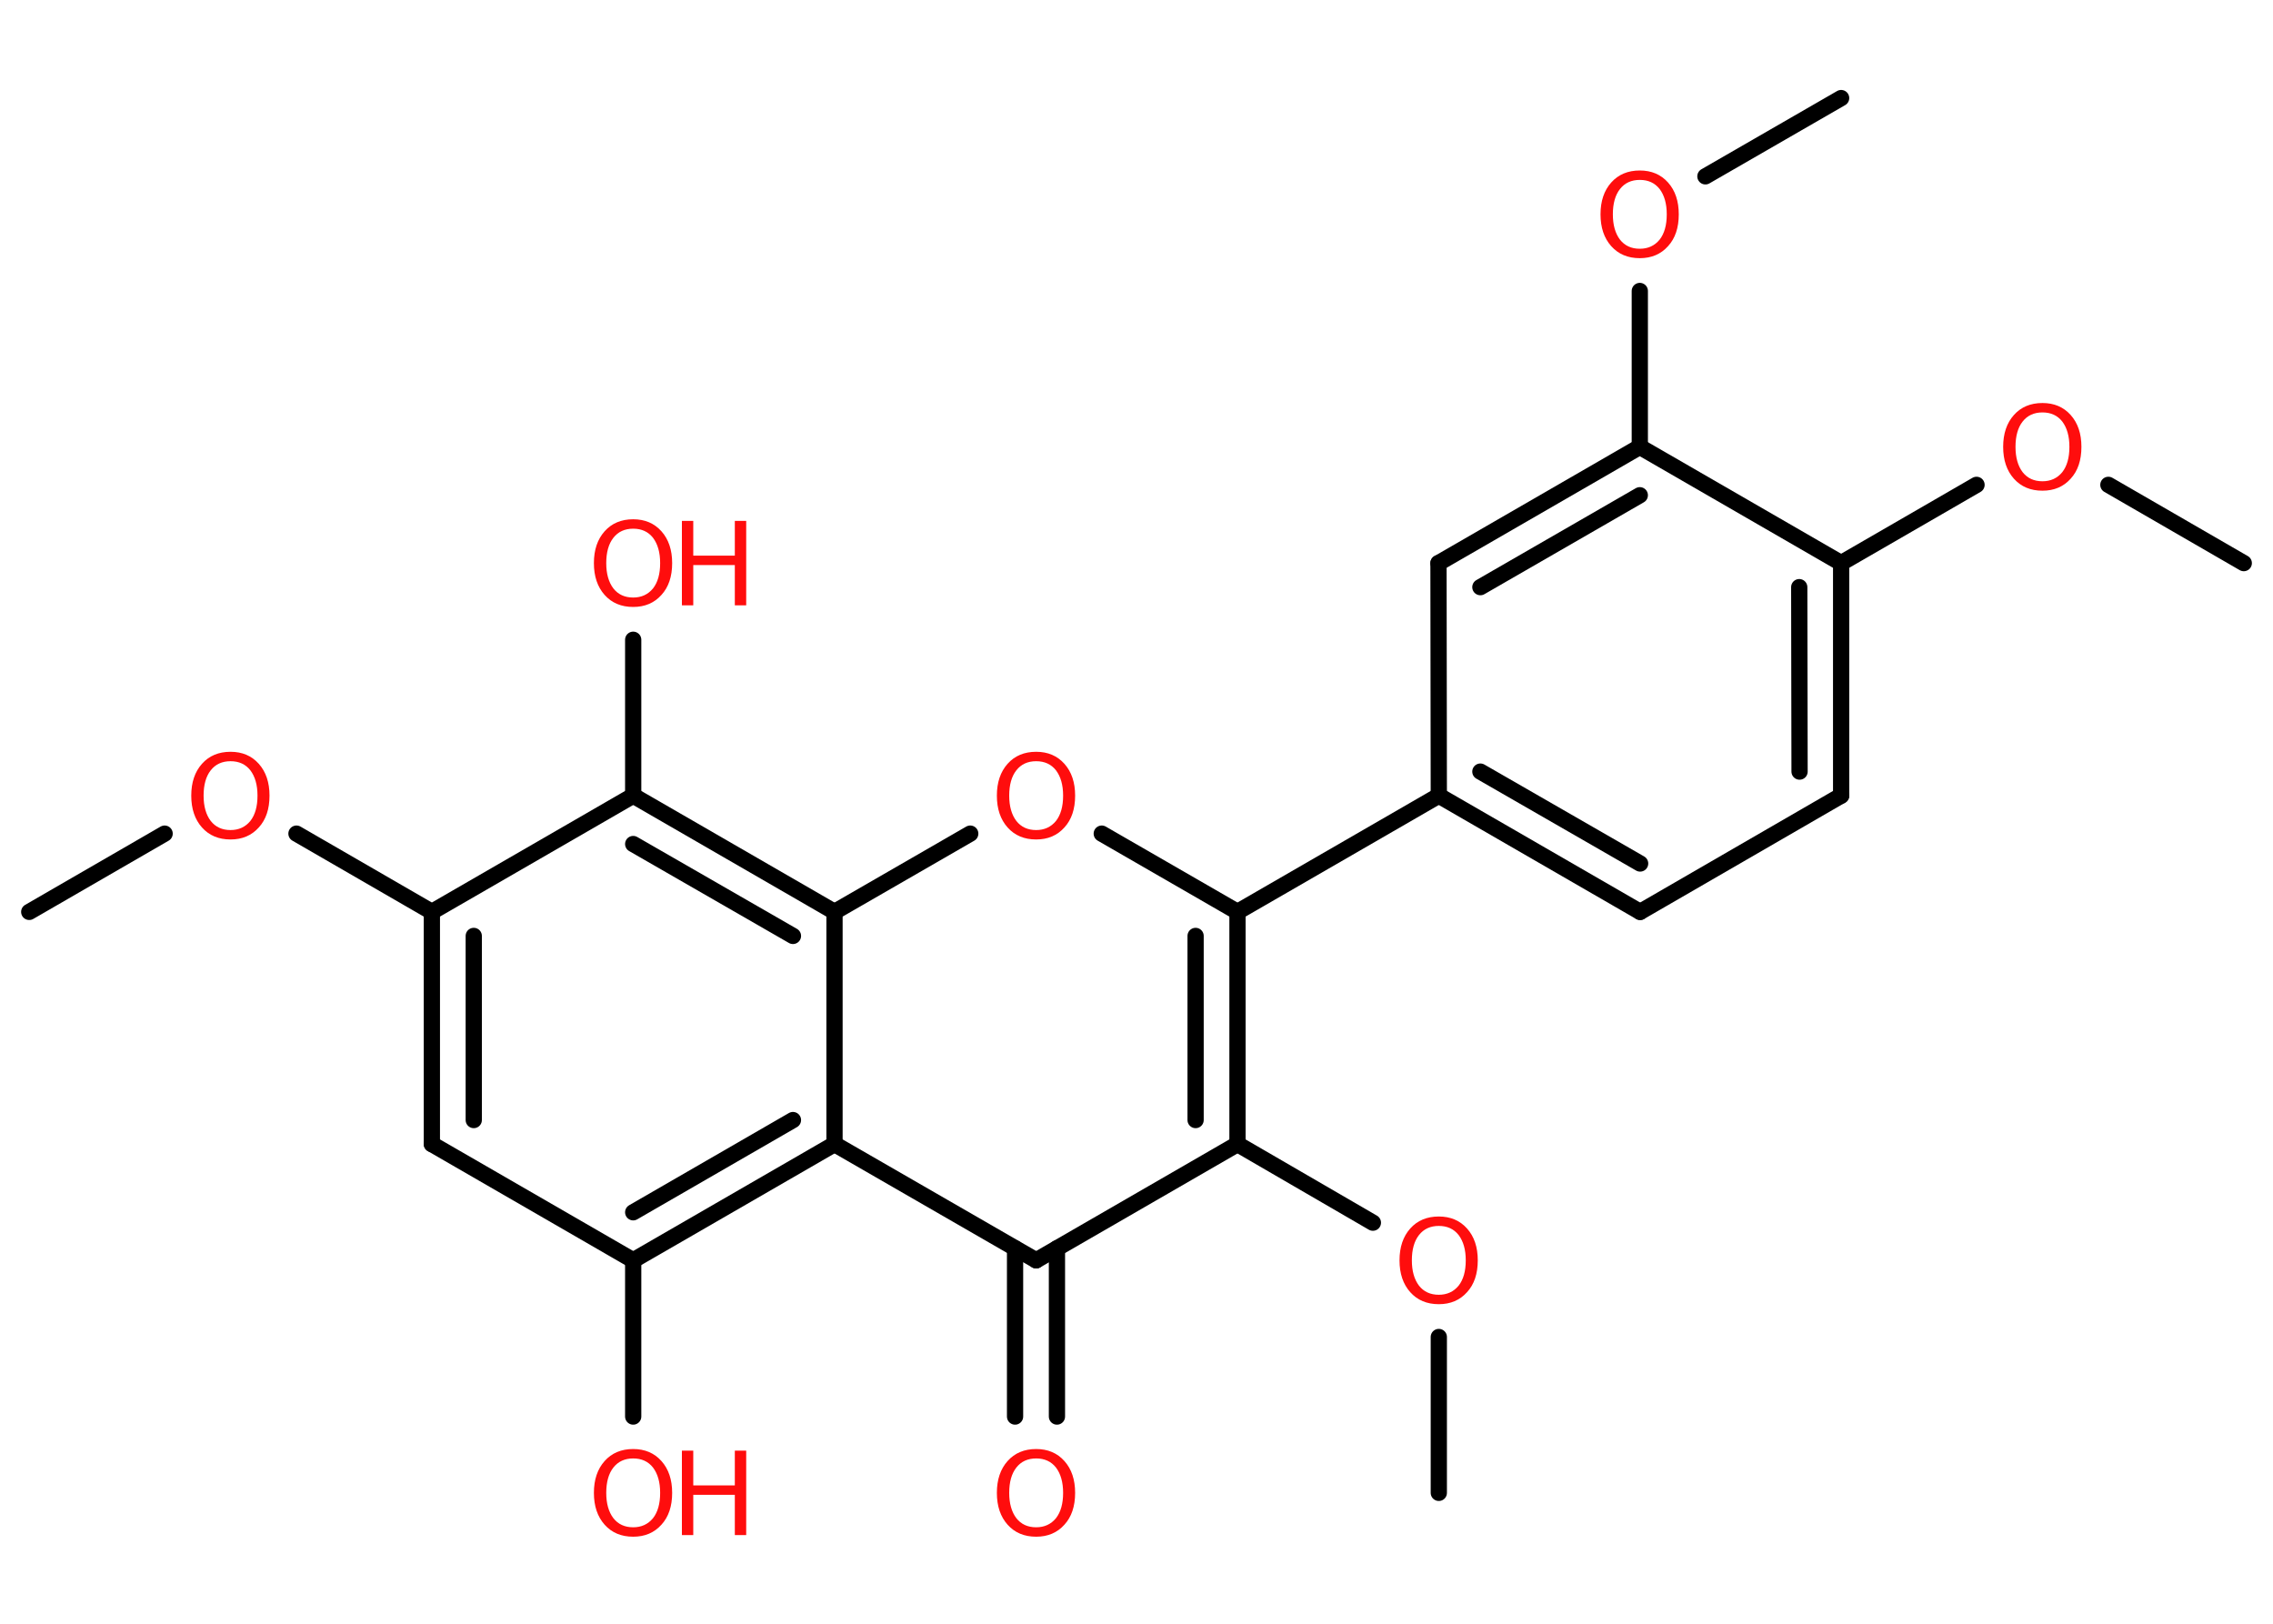 <?xml version='1.0' encoding='UTF-8'?>
<!DOCTYPE svg PUBLIC "-//W3C//DTD SVG 1.1//EN" "http://www.w3.org/Graphics/SVG/1.1/DTD/svg11.dtd">
<svg version='1.2' xmlns='http://www.w3.org/2000/svg' xmlns:xlink='http://www.w3.org/1999/xlink' width='70.0mm' height='50.0mm' viewBox='0 0 70.0 50.0'>
  <desc>Generated by the Chemistry Development Kit (http://github.com/cdk)</desc>
  <g stroke-linecap='round' stroke-linejoin='round' stroke='#000000' stroke-width='.5' fill='#FF0D0D'>
    <rect x='.0' y='.0' width='70.0' height='50.0' fill='#FFFFFF' stroke='none'/>
    <g id='mol1' class='mol'>
      <line id='mol1bnd1' class='bond' x1='69.1' y1='17.34' x2='64.93' y2='14.93'/>
      <line id='mol1bnd2' class='bond' x1='60.87' y1='14.93' x2='56.7' y2='17.34'/>
      <g id='mol1bnd3' class='bond'>
        <line x1='56.7' y1='24.5' x2='56.7' y2='17.34'/>
        <line x1='55.42' y1='23.76' x2='55.41' y2='18.08'/>
      </g>
      <line id='mol1bnd4' class='bond' x1='56.7' y1='24.5' x2='50.51' y2='28.08'/>
      <g id='mol1bnd5' class='bond'>
        <line x1='44.31' y1='24.5' x2='50.51' y2='28.08'/>
        <line x1='45.59' y1='23.76' x2='50.51' y2='26.59'/>
      </g>
      <line id='mol1bnd6' class='bond' x1='44.31' y1='24.5' x2='38.11' y2='28.08'/>
      <line id='mol1bnd7' class='bond' x1='38.11' y1='28.08' x2='33.93' y2='25.67'/>
      <line id='mol1bnd8' class='bond' x1='29.88' y1='25.67' x2='25.7' y2='28.08'/>
      <g id='mol1bnd9' class='bond'>
        <line x1='25.7' y1='28.08' x2='19.5' y2='24.5'/>
        <line x1='24.42' y1='28.82' x2='19.5' y2='25.99'/>
      </g>
      <line id='mol1bnd10' class='bond' x1='19.5' y1='24.5' x2='19.5' y2='19.7'/>
      <line id='mol1bnd11' class='bond' x1='19.5' y1='24.5' x2='13.3' y2='28.08'/>
      <line id='mol1bnd12' class='bond' x1='13.3' y1='28.08' x2='9.13' y2='25.67'/>
      <line id='mol1bnd13' class='bond' x1='5.07' y1='25.67' x2='.9' y2='28.08'/>
      <g id='mol1bnd14' class='bond'>
        <line x1='13.3' y1='28.08' x2='13.3' y2='35.23'/>
        <line x1='14.59' y1='28.82' x2='14.59' y2='34.49'/>
      </g>
      <line id='mol1bnd15' class='bond' x1='13.3' y1='35.23' x2='19.5' y2='38.81'/>
      <line id='mol1bnd16' class='bond' x1='19.5' y1='38.81' x2='19.5' y2='43.62'/>
      <g id='mol1bnd17' class='bond'>
        <line x1='19.5' y1='38.81' x2='25.7' y2='35.23'/>
        <line x1='19.5' y1='37.33' x2='24.42' y2='34.49'/>
      </g>
      <line id='mol1bnd18' class='bond' x1='25.7' y1='28.08' x2='25.7' y2='35.23'/>
      <line id='mol1bnd19' class='bond' x1='25.7' y1='35.23' x2='31.91' y2='38.81'/>
      <g id='mol1bnd20' class='bond'>
        <line x1='32.55' y1='38.44' x2='32.55' y2='43.62'/>
        <line x1='31.26' y1='38.44' x2='31.26' y2='43.62'/>
      </g>
      <line id='mol1bnd21' class='bond' x1='31.91' y1='38.81' x2='38.11' y2='35.23'/>
      <g id='mol1bnd22' class='bond'>
        <line x1='38.11' y1='35.23' x2='38.11' y2='28.08'/>
        <line x1='36.82' y1='34.49' x2='36.82' y2='28.82'/>
      </g>
      <line id='mol1bnd23' class='bond' x1='38.11' y1='35.23' x2='42.28' y2='37.65'/>
      <line id='mol1bnd24' class='bond' x1='44.31' y1='41.17' x2='44.31' y2='45.97'/>
      <line id='mol1bnd25' class='bond' x1='44.31' y1='24.5' x2='44.3' y2='17.34'/>
      <g id='mol1bnd26' class='bond'>
        <line x1='50.5' y1='13.76' x2='44.3' y2='17.34'/>
        <line x1='50.5' y1='15.25' x2='45.59' y2='18.08'/>
      </g>
      <line id='mol1bnd27' class='bond' x1='56.7' y1='17.34' x2='50.5' y2='13.76'/>
      <line id='mol1bnd28' class='bond' x1='50.5' y1='13.76' x2='50.5' y2='8.96'/>
      <line id='mol1bnd29' class='bond' x1='52.52' y1='5.43' x2='56.7' y2='3.02'/>
      <path id='mol1atm2' class='atom' d='M62.9 12.7q-.39 .0 -.61 .28q-.22 .28 -.22 .78q.0 .49 .22 .78q.22 .28 .61 .28q.38 .0 .61 -.28q.22 -.28 .22 -.78q.0 -.49 -.22 -.78q-.22 -.28 -.61 -.28zM62.9 12.41q.54 .0 .87 .37q.33 .37 .33 .98q.0 .62 -.33 .98q-.33 .37 -.87 .37q-.55 .0 -.88 -.37q-.33 -.37 -.33 -.98q.0 -.61 .33 -.98q.33 -.37 .88 -.37z' stroke='none'/>
      <path id='mol1atm8' class='atom' d='M31.91 23.44q-.39 .0 -.61 .28q-.22 .28 -.22 .78q.0 .49 .22 .78q.22 .28 .61 .28q.38 .0 .61 -.28q.22 -.28 .22 -.78q.0 -.49 -.22 -.78q-.22 -.28 -.61 -.28zM31.91 23.15q.54 .0 .87 .37q.33 .37 .33 .98q.0 .62 -.33 .98q-.33 .37 -.87 .37q-.55 .0 -.88 -.37q-.33 -.37 -.33 -.98q.0 -.61 .33 -.98q.33 -.37 .88 -.37z' stroke='none'/>
      <g id='mol1atm11' class='atom'>
        <path d='M19.5 16.28q-.39 .0 -.61 .28q-.22 .28 -.22 .78q.0 .49 .22 .78q.22 .28 .61 .28q.38 .0 .61 -.28q.22 -.28 .22 -.78q.0 -.49 -.22 -.78q-.22 -.28 -.61 -.28zM19.5 15.99q.54 .0 .87 .37q.33 .37 .33 .98q.0 .62 -.33 .98q-.33 .37 -.87 .37q-.55 .0 -.88 -.37q-.33 -.37 -.33 -.98q.0 -.61 .33 -.98q.33 -.37 .88 -.37z' stroke='none'/>
        <path d='M21.0 16.04h.35v1.07h1.28v-1.07h.35v2.6h-.35v-1.24h-1.28v1.24h-.35v-2.6z' stroke='none'/>
      </g>
      <path id='mol1atm13' class='atom' d='M7.1 23.44q-.39 .0 -.61 .28q-.22 .28 -.22 .78q.0 .49 .22 .78q.22 .28 .61 .28q.38 .0 .61 -.28q.22 -.28 .22 -.78q.0 -.49 -.22 -.78q-.22 -.28 -.61 -.28zM7.1 23.15q.54 .0 .87 .37q.33 .37 .33 .98q.0 .62 -.33 .98q-.33 .37 -.87 .37q-.55 .0 -.88 -.37q-.33 -.37 -.33 -.98q.0 -.61 .33 -.98q.33 -.37 .88 -.37z' stroke='none'/>
      <g id='mol1atm17' class='atom'>
        <path d='M19.5 44.91q-.39 .0 -.61 .28q-.22 .28 -.22 .78q.0 .49 .22 .78q.22 .28 .61 .28q.38 .0 .61 -.28q.22 -.28 .22 -.78q.0 -.49 -.22 -.78q-.22 -.28 -.61 -.28zM19.5 44.62q.54 .0 .87 .37q.33 .37 .33 .98q.0 .62 -.33 .98q-.33 .37 -.87 .37q-.55 .0 -.88 -.37q-.33 -.37 -.33 -.98q.0 -.61 .33 -.98q.33 -.37 .88 -.37z' stroke='none'/>
        <path d='M21.0 44.67h.35v1.07h1.28v-1.07h.35v2.6h-.35v-1.24h-1.28v1.24h-.35v-2.6z' stroke='none'/>
      </g>
      <path id='mol1atm20' class='atom' d='M31.91 44.91q-.39 .0 -.61 .28q-.22 .28 -.22 .78q.0 .49 .22 .78q.22 .28 .61 .28q.38 .0 .61 -.28q.22 -.28 .22 -.78q.0 -.49 -.22 -.78q-.22 -.28 -.61 -.28zM31.91 44.62q.54 .0 .87 .37q.33 .37 .33 .98q.0 .62 -.33 .98q-.33 .37 -.87 .37q-.55 .0 -.88 -.37q-.33 -.37 -.33 -.98q.0 -.61 .33 -.98q.33 -.37 .88 -.37z' stroke='none'/>
      <path id='mol1atm22' class='atom' d='M44.31 37.75q-.39 .0 -.61 .28q-.22 .28 -.22 .78q.0 .49 .22 .78q.22 .28 .61 .28q.38 .0 .61 -.28q.22 -.28 .22 -.78q.0 -.49 -.22 -.78q-.22 -.28 -.61 -.28zM44.31 37.46q.54 .0 .87 .37q.33 .37 .33 .98q.0 .62 -.33 .98q-.33 .37 -.87 .37q-.55 .0 -.88 -.37q-.33 -.37 -.33 -.98q.0 -.61 .33 -.98q.33 -.37 .88 -.37z' stroke='none'/>
      <path id='mol1atm26' class='atom' d='M50.5 5.54q-.39 .0 -.61 .28q-.22 .28 -.22 .78q.0 .49 .22 .78q.22 .28 .61 .28q.38 .0 .61 -.28q.22 -.28 .22 -.78q.0 -.49 -.22 -.78q-.22 -.28 -.61 -.28zM50.5 5.25q.54 .0 .87 .37q.33 .37 .33 .98q.0 .62 -.33 .98q-.33 .37 -.87 .37q-.55 .0 -.88 -.37q-.33 -.37 -.33 -.98q.0 -.61 .33 -.98q.33 -.37 .88 -.37z' stroke='none'/>
    </g>
  </g>
</svg>
